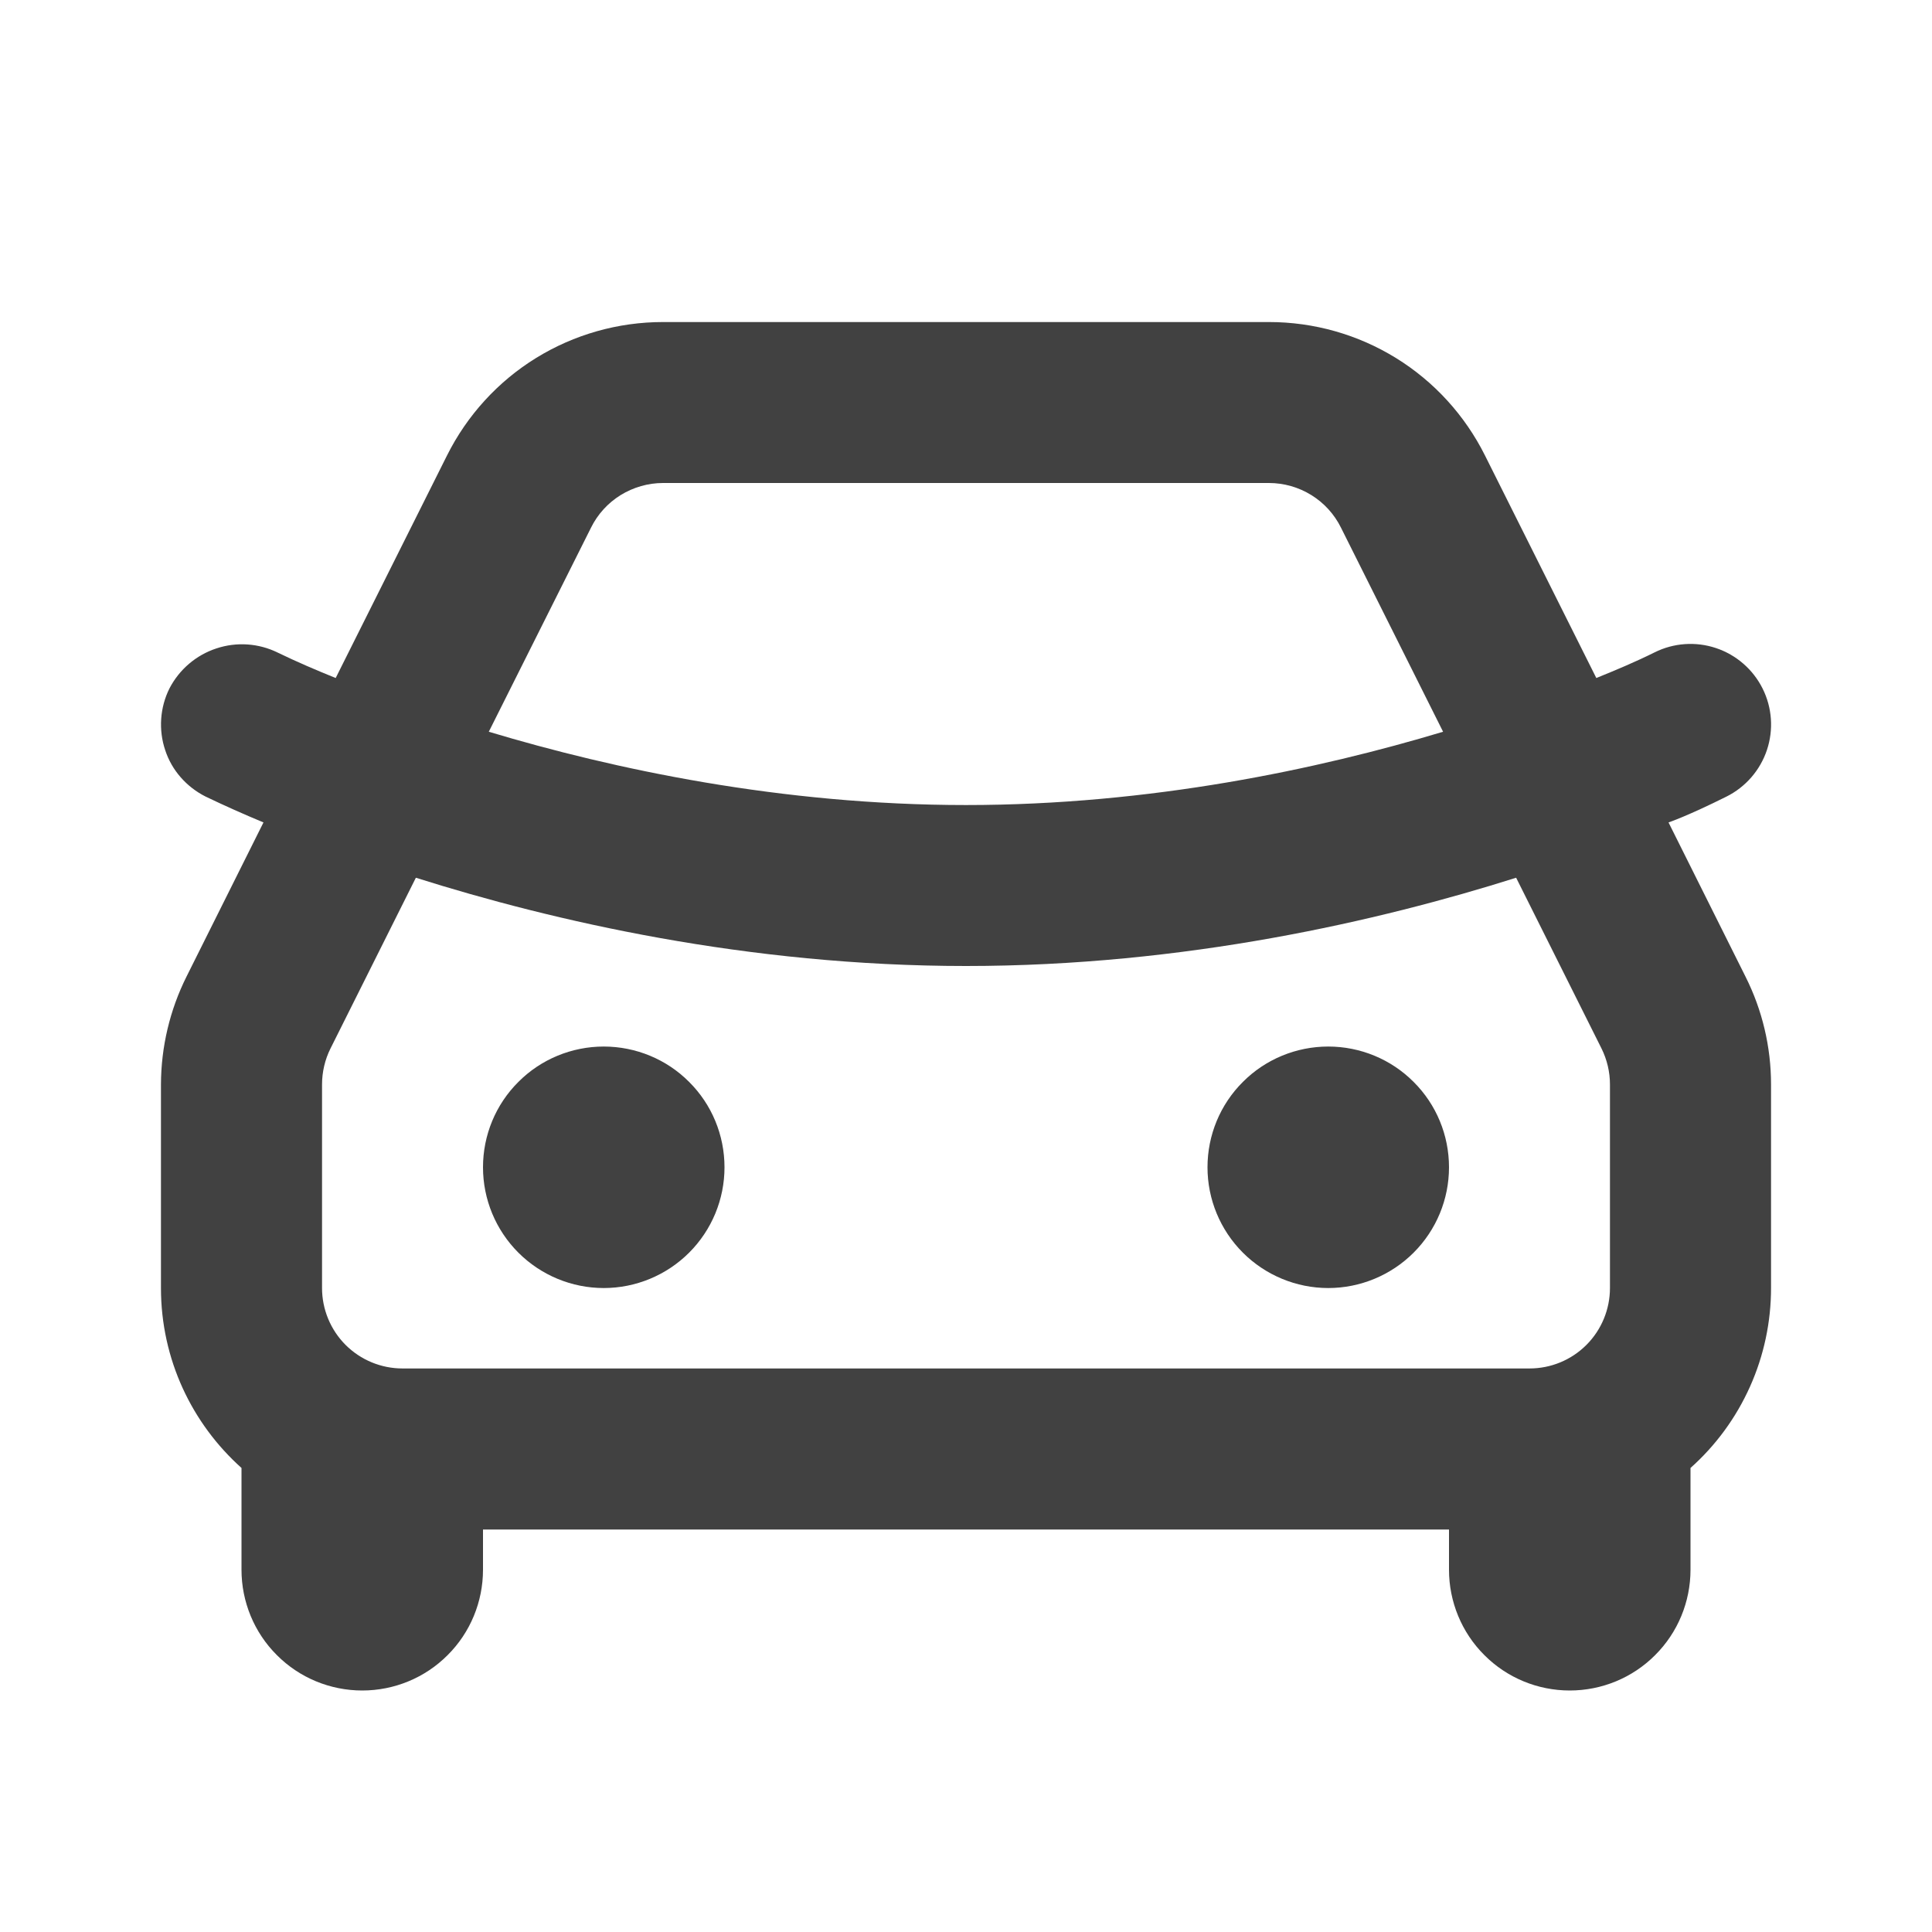 <svg width="16" height="16" viewBox="0 0 16 16" fill="none" xmlns="http://www.w3.org/2000/svg">
<g clip-path="url(#clip0_3493_3304)">
<path d="M10.509 2.667C10.881 2.667 11.245 2.77 11.561 2.965C11.877 3.16 12.132 3.44 12.298 3.772L13.22 5.615C13.383 5.549 13.545 5.481 13.702 5.403C13.86 5.324 14.043 5.311 14.211 5.367C14.379 5.423 14.518 5.544 14.597 5.702C14.676 5.86 14.689 6.043 14.633 6.211C14.577 6.379 14.456 6.518 14.298 6.597C13.969 6.761 13.818 6.811 13.818 6.811L14.455 8.087C14.595 8.365 14.667 8.671 14.667 8.981V10.667C14.667 10.948 14.608 11.226 14.493 11.483C14.378 11.74 14.21 11.97 14 12.157V13C14 13.265 13.895 13.52 13.707 13.707C13.52 13.895 13.265 14 13 14C12.735 14 12.48 13.895 12.293 13.707C12.105 13.52 12 13.265 12 13V12.667H4V13C4 13.265 3.895 13.52 3.707 13.707C3.52 13.895 3.265 14 3 14C2.735 14 2.48 13.895 2.293 13.707C2.105 13.52 2 13.265 2 13V12.157C1.591 11.791 1.333 11.259 1.333 10.667V8.981C1.334 8.671 1.406 8.365 1.545 8.087L2.182 6.811C2.021 6.744 1.861 6.673 1.703 6.597C1.625 6.558 1.555 6.504 1.497 6.438C1.439 6.372 1.395 6.295 1.368 6.212C1.34 6.129 1.329 6.041 1.335 5.953C1.341 5.866 1.364 5.78 1.403 5.702C1.484 5.545 1.624 5.425 1.792 5.37C1.96 5.314 2.143 5.327 2.301 5.405C2.458 5.481 2.619 5.55 2.78 5.615L3.702 3.772C3.868 3.44 4.123 3.16 4.439 2.965C4.755 2.77 5.119 2.667 5.491 2.667H10.509ZM12.556 7.269C11.423 7.627 9.81 8 8 8C6.19 8 4.577 7.627 3.444 7.269L2.737 8.683C2.691 8.775 2.667 8.878 2.667 8.981V10.667C2.667 10.843 2.737 11.013 2.862 11.138C2.987 11.263 3.157 11.333 3.333 11.333H12.667C12.844 11.333 13.013 11.263 13.138 11.138C13.263 11.013 13.333 10.843 13.333 10.667V8.981C13.333 8.878 13.309 8.776 13.263 8.683L12.556 7.269ZM5 8.667C5.265 8.667 5.52 8.772 5.707 8.96C5.895 9.147 6 9.401 6 9.667C6 9.932 5.895 10.186 5.707 10.374C5.52 10.561 5.265 10.667 5 10.667C4.735 10.667 4.48 10.561 4.293 10.374C4.105 10.186 4 9.932 4 9.667C4 9.401 4.105 9.147 4.293 8.96C4.48 8.772 4.735 8.667 5 8.667ZM11 8.667C11.265 8.667 11.52 8.772 11.707 8.96C11.895 9.147 12 9.401 12 9.667C12 9.932 11.895 10.186 11.707 10.374C11.52 10.561 11.265 10.667 11 10.667C10.735 10.667 10.48 10.561 10.293 10.374C10.105 10.186 10 9.932 10 9.667C10 9.401 10.105 9.147 10.293 8.96C10.48 8.772 10.735 8.667 11 8.667ZM10.509 4H5.491C5.367 4 5.246 4.035 5.14 4.1C5.035 4.165 4.95 4.258 4.895 4.369L4.048 6.06C5.08 6.37 6.471 6.667 8 6.667C9.529 6.667 10.92 6.37 11.951 6.06L11.105 4.369C11.05 4.258 10.965 4.165 10.86 4.1C10.755 4.035 10.633 4 10.509 4Z" fill="#414141"/>
</g>
<defs>
<clipPath id="clip0_3493_3304">
<rect width="16" height="16" fill="white"/>
</clipPath>
</defs>
</svg>
